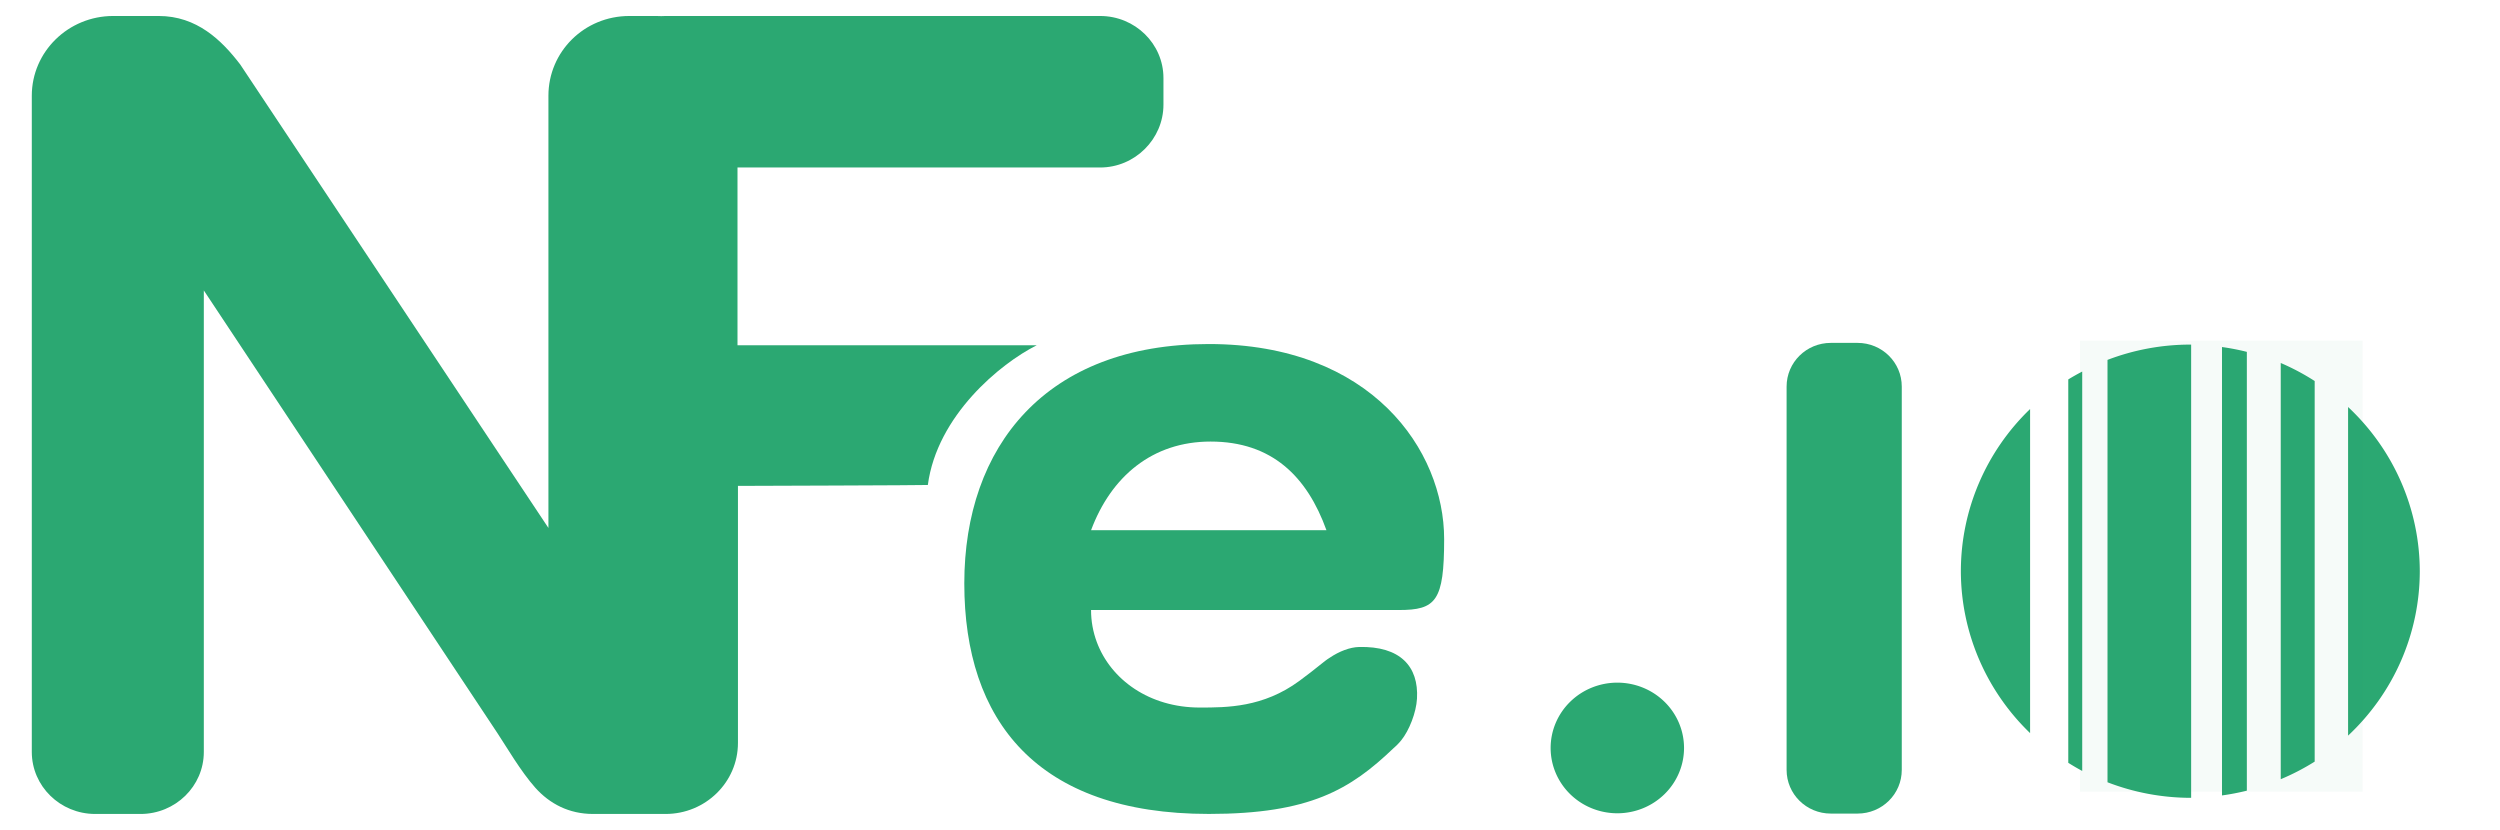 <svg xmlns:sketch="http://www.bohemiancoding.com/sketch/ns" xmlns:rdf="http://www.w3.org/1999/02/22-rdf-syntax-ns#" xmlns="http://www.w3.org/2000/svg"
    version="1.1" xmlns:cc="http://creativecommons.org/ns#" viewBox="0 0 4013 1333" xmlns:dc="http://purl.org/dc/elements/1.1/">
    <g id="Group" style="fill-rule:evenodd; fill:#2ba872" transform="matrix(.973 0 0 .961 51.011 25.706)" sketch:type="MSLayerGroup">
        <path id="ponto" d="m2725.8 1222.6a110.04 109.1 0 0 1 -110.04 109.1 110.04 109.1 0 0 1 -110.04 -109.1 110.04 109.1 0 0 1 110.04 -109.1 110.04 109.1 0 0 1 110.04 109.1z"></path>
        <g id="nfe" sketch:type="MSShapeGroup">
            <path id="Rectangle-6" d="m1165 784.9v192.61 236.72c0 65.509-53.474 118.61-119.37 118.61h-119.74c-39.426 0-71.409-16.871-95.24-43.866-23.831-26.994-48.146-69.306-62.006-90.461-161.55-246.7-484.82-740.13-484.82-740.13v770.89c0 57.207-46.862 103.58-104.46 103.58h-74.863c-57.7-0.1-104.47-46.5-104.47-103.6v-962.73-133.37c0-73.565 60.233-133.2 134.3-133.2h74.944c63.117 0 103.97 40.491 134.61 80.983l508.45 774.17v-721.95c0.01-73.595 59.18-133.2 133.46-133.2h44.891c2.638 0 5.259 0.075 7.86 0.224 2.2-0.149 4.5-0.224 6.8-0.224h717.2c57.675 0 104.43 46.47 104.43 103.67v44.416c0 57.256-46.877 104.98-104.43 104.98h-598.29v296.94h493.65c-60.001 30.422-164.48 117.49-179.63 233.37-0.067 0.51-313.31 1.519-313.31 1.519z"></path>
            <path id="Oval-1" d="m1941.7 1332.8c-283.79 0-403.28-156.03-403.28-385.04s134.43-399.85 403.28-399.85c268.86 0 388.35 177.71 388.35 325.81 0 103.67-13.536 118.47-74.682 118.47h-126.29-381.55c0 18.574 3.263 36.5 9.38 53.239 23.147 63.338 87.157 109.66 169.86 109.66 44.809 0 104.56 0 164.3-44.428 29.511-21.945 40.801-33.051 50.071-38.67 15.976-10.98 33.63-17.642 48.26-18.025 68.105-1.783 98.91 32.44 95.843 86.314-1.307 23.197-12.788 52.947-25.836 69.332-1.126 1.54-2.335 2.979-3.63 4.304-2.886 3.232-5.961 6.249-9.203 9.029-71.189 68.862-137.84 109.86-304.87 109.86zm-194.17-473.9h388.35c-31.939-89.606-89.815-148.09-191.18-148.09-96.09 0-164.18 58.488-197.16 148.09z"></path>
        </g>
        <g id="io" sketch:type="MSShapeGroup" transform="translate(2894.4 545.63)">
            <path id="i-shape" d="m73.598 0.367h44c40.442 0 73 32.558 73 73v640.21c0 40.442-32.558 73-73 73h-44c-40.442 0-73-32.558-73-73v-640.21c0-40.442 32.558-73 73-73z"></path>
        </g>
        <path id="rect4224" style="stroke-linejoin:round;stroke-linecap:round;stroke-width:.937" d="m3561.1 548.83a378.54 378.54 0 0 0 -136.7 25.56v705.51a378.54 378.54 0 0 0 136.7 26 378.54 378.54 0 0 0 1.3 0v-757a378.54 378.54 0 0 0 -1.3 -0.07zm52.2 4.07v749a378.54 378.54 0 0 0 41 -8v-732.92a378.54 378.54 0 0 0 -41 -8.08zm96.9 26.65v695.25a378.54 378.54 0 0 0 56 -29.4v-635.71a378.54 378.54 0 0 0 -56 -30.14zm-327.5 14.32a378.54 378.54 0 0 0 -23 13.15v640.38a378.54 378.54 0 0 0 23 13.6v-667.13zm438.6 59.22v548.91a378.54 378.54 0 0 0 118.3 -274.63 378.54 378.54 0 0 0 -118.3 -274.28zm-524.6 3.38a378.54 378.54 0 0 0 -114.2 270.9 378.54 378.54 0 0 0 114.2 270.43v-541.33z"></path>
        <rect id="rect4235" style="opacity:0.04;stroke-linejoin:round;stroke-linecap:round;" height="753.37" width="466.19" y="542.33"
            x="3379"></rect>
    </g>
</svg>